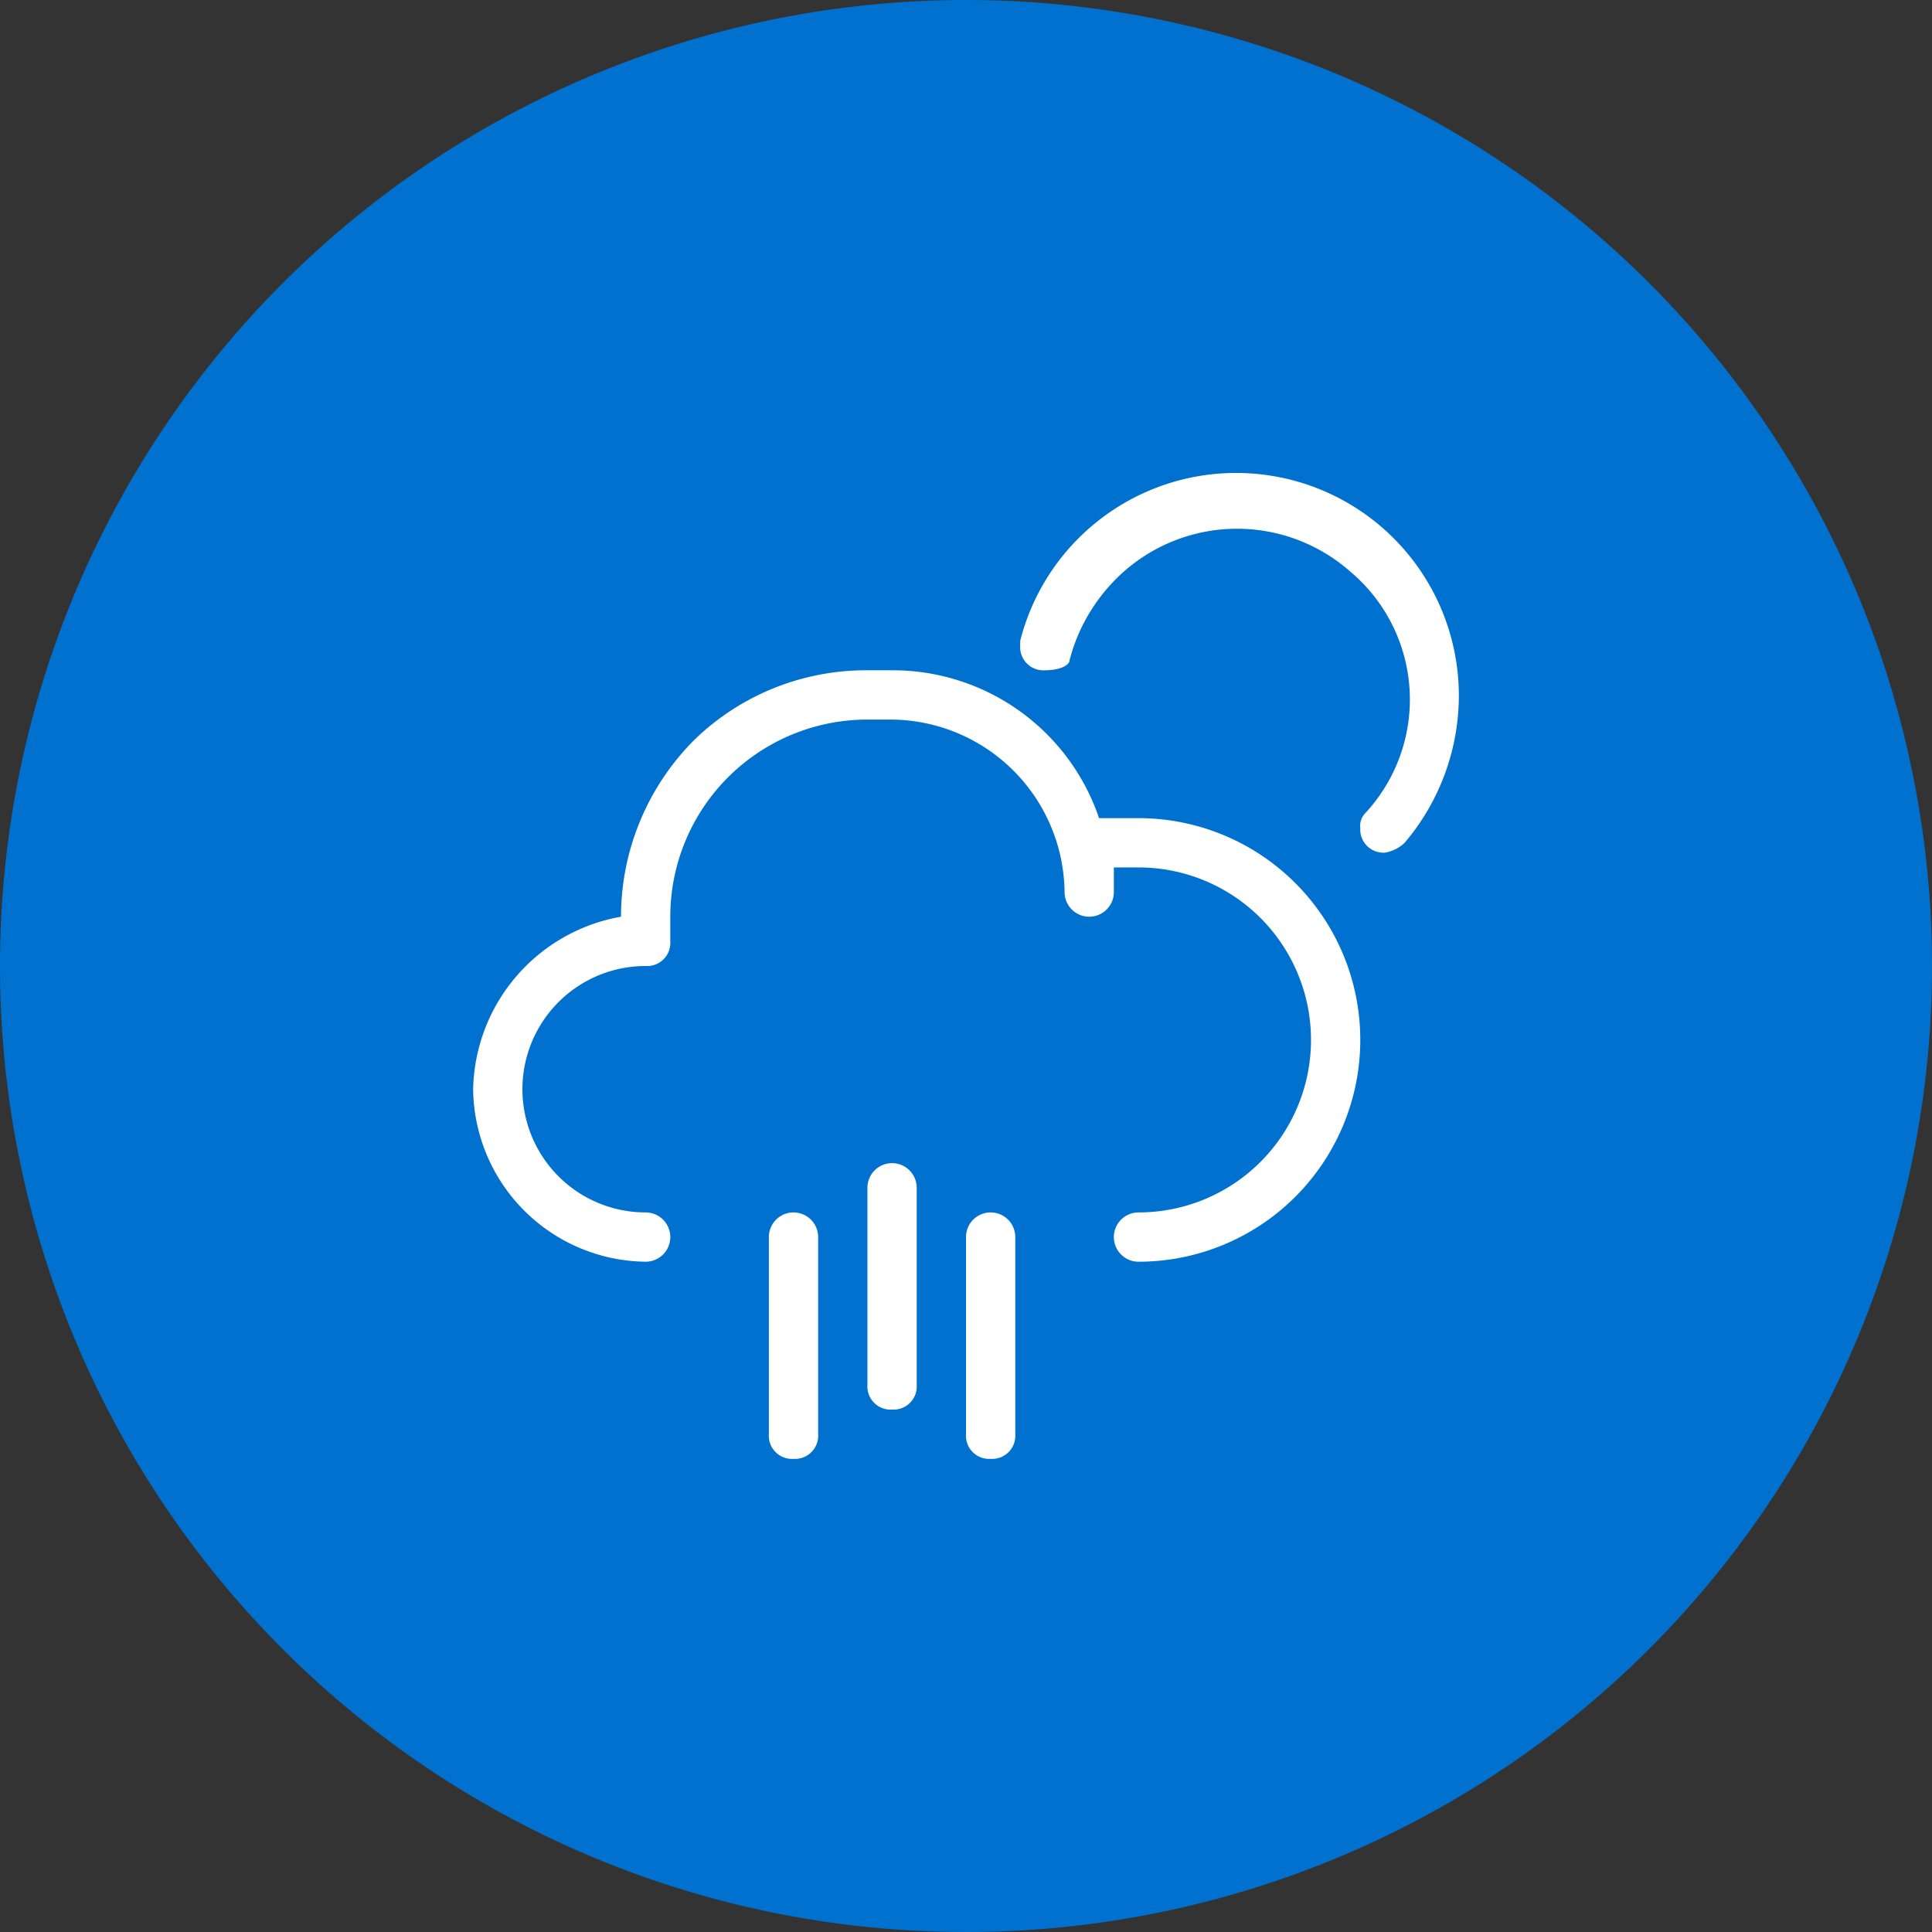 <svg id="Capa_1" data-name="Capa 1" xmlns="http://www.w3.org/2000/svg" xmlns:xlink="http://www.w3.org/1999/xlink" viewBox="0 0 39.2 39.2"><rect x="0" y="0" width="39.2" height="39.2" fill="#333333" stroke="none"/><defs><style>.cls-1{fill:none;}.cls-2{clip-path:url(#clip-path);}.cls-3{fill:#0071ce;}.cls-4{fill:#fff;}</style><clipPath id="clip-path" transform="translate(0.24 0)"><rect class="cls-1" x="-0.24" width="39.2" height="39.2"/></clipPath></defs><g class="cls-2"><path class="cls-3" d="M19.36,39.2A19.6,19.6,0,1,0-.24,19.6a19.59,19.59,0,0,0,19.6,19.6" transform="translate(0.24 0)"/><path class="cls-4" d="M27.86,17.3a.47.47,0,0,1-.5-.5.37.37,0,0,1,.1-.3,3.39,3.39,0,0,0-.3-4.9,3.47,3.47,0,0,0-4.9.3,3.61,3.61,0,0,0-.8,1.5c0,.1-.2.2-.5.2a.47.47,0,0,1-.5-.5V13a4.52,4.52,0,0,1,8.9,1.1,4.62,4.62,0,0,1-1.1,3,.76.76,0,0,1-.4.2m-5,8.3a.5.5,0,0,1,0-1,3.5,3.5,0,0,0,0-7h-.5v.5a.5.5,0,0,1-1,0,3.54,3.54,0,0,0-3.5-3.5h-.5a4,4,0,0,0-4,4v.5a.47.47,0,0,1-.5.5,2.5,2.5,0,0,0,0,5,.5.5,0,0,1,0,1,3.54,3.54,0,0,1-3.5-3.5,3.63,3.63,0,0,1,3-3.5,5.08,5.08,0,0,1,1.5-3.6,5,5,0,0,1,3.5-1.4h.5a4.42,4.42,0,0,1,4.2,3h.8a4.5,4.5,0,0,1,0,9m-5,3a.47.47,0,0,1-.5-.5v-4a.5.5,0,0,1,1,0v4a.47.47,0,0,1-.5.5m-2,1a.47.47,0,0,1-.5-.5v-4a.5.5,0,0,1,1,0v4a.47.47,0,0,1-.5.5m4,0a.47.47,0,0,1-.5-.5v-4a.5.5,0,0,1,1,0v4a.47.47,0,0,1-.5.5" transform="translate(0.24 0)"/></g></svg>